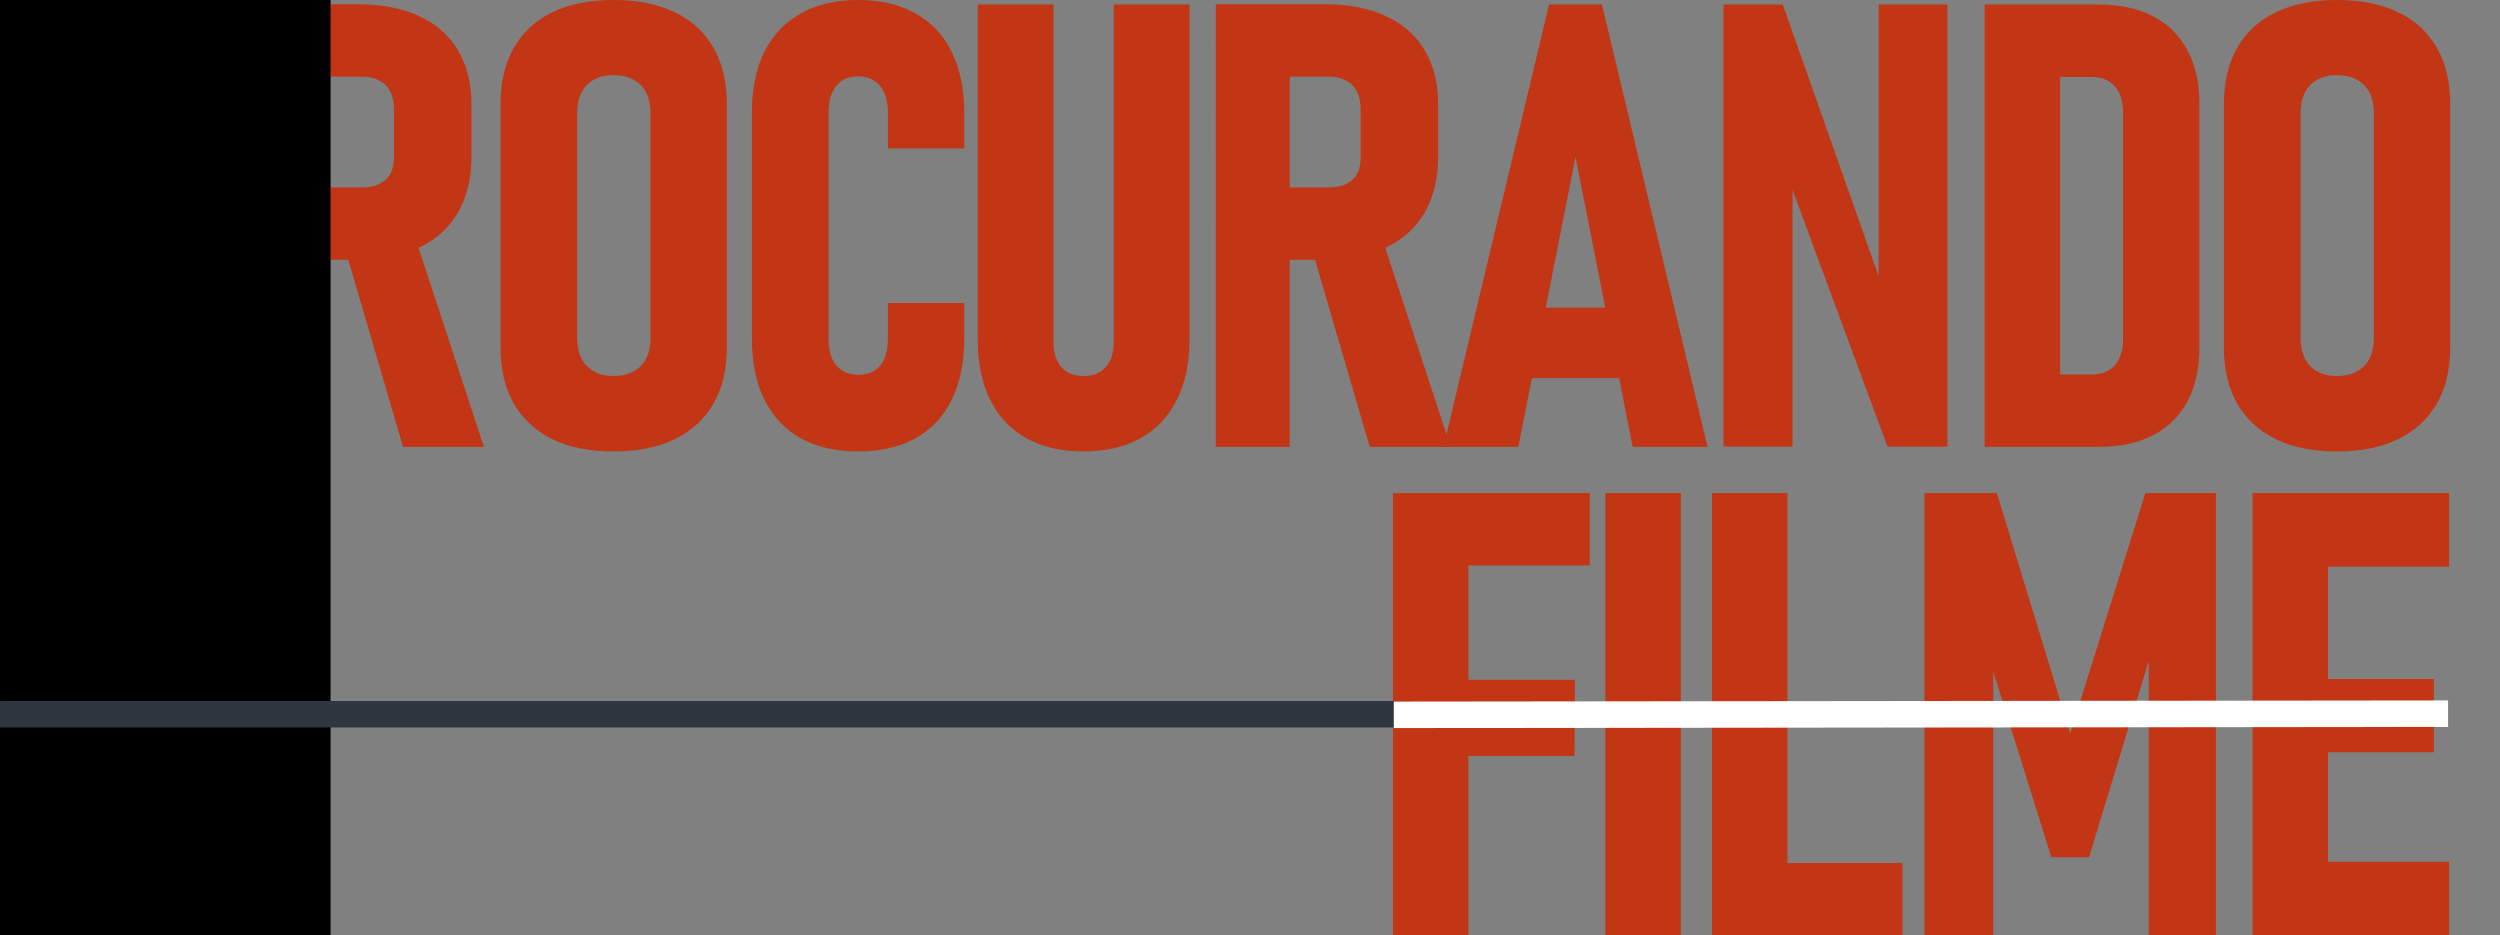 <?xml version="1.0" encoding="UTF-8" standalone="no"?>
<!-- Created with Inkscape (http://www.inkscape.org/) -->

<svg
   xmlns:dc="http://purl.org/dc/elements/1.1/"
   xmlns:cc="http://creativecommons.org/ns#"
   xmlns:rdf="http://www.w3.org/1999/02/22-rdf-syntax-ns#"
   xmlns:svg="http://www.w3.org/2000/svg"
   xmlns="http://www.w3.org/2000/svg"
   xmlns:sodipodi="http://sodipodi.sourceforge.net/DTD/sodipodi-0.dtd"
   xmlns:inkscape="http://www.inkscape.org/namespaces/inkscape"
   width="2140"
   height="800.717"
   viewBox="0 0 566.208 211.856"
   version="1.1"
   id="svg8"
   inkscape:version="0.92.4 (5da689c313, 2019-01-14)"
   sodipodi:docname="logo.svg">
  <rect x="0" y="0" width="566.208" height="211.856" fill="#808080" stroke="none"/>
  <defs
     id="defs2">
    <inkscape:path-effect
       effect="spiro"
       id="path-effect983"
       is_visible="true" />
    <inkscape:path-effect
       effect="spiro"
       id="path-effect967"
       is_visible="true" />
  </defs>
  <sodipodi:namedview
     id="base"
     pagecolor="#ffffff"
     bordercolor="#666666"
     borderopacity="1.0"
     inkscape:pageopacity="0.0"
     inkscape:pageshadow="2"
     inkscape:zoom="0.70710678"
     inkscape:cx="1244.749"
     inkscape:cy="264.41314"
     inkscape:document-units="mm"
     inkscape:current-layer="layer1"
     showgrid="false"
     borderlayer="false"
     showborder="true"
     inkscape:pagecheckerboard="false"
     units="px"
     inkscape:window-width="1920"
     inkscape:window-height="1017"
     inkscape:window-x="-8"
     inkscape:window-y="-8"
     inkscape:window-maximized="1"
     inkscape:snap-to-guides="false"
     showguides="true"
     inkscape:guide-bbox="true"
     fit-margin-top="0"
     fit-margin-left="0"
     fit-margin-right="0"
     fit-margin-bottom="0">
    <sodipodi:guide
       position="-690.765,340.535"
       orientation="1,0"
       id="guide6603"
       inkscape:locked="false" />
    <sodipodi:guide
       position="-415.598,459.068"
       orientation="0,1"
       id="guide6623"
       inkscape:locked="false" />
    <sodipodi:guide
       position="-489.681,-72.215"
       orientation="0,1"
       id="guide6631"
       inkscape:locked="false" />
    <sodipodi:guide
       position="520.725,110.992"
       orientation="0,1"
       id="guide6889"
       inkscape:locked="false" />
    <sodipodi:guide
       position="554.591,68.13"
       orientation="1,0"
       id="guide6891"
       inkscape:locked="false" />
    <sodipodi:guide
       position="590.839,120.253"
       orientation="1,0"
       id="guide6904"
       inkscape:locked="false" />
    <sodipodi:guide
       position="350.771,57.944"
       orientation="0,1"
       id="guide6906"
       inkscape:locked="false" />
  </sodipodi:namedview>
  <g
     inkscape:label="Camada 1"
     inkscape:groupmode="layer"
     id="layer1"
     transform="translate(-146.781,-381.229)">
    <path
       inkscape:connector-curvature="0"
       id="path6843"
       style="font-style:normal;font-variant:normal;font-weight:bold;font-stretch:condensed;font-size:141.111px;line-height:0;font-family:Bahnschrift;-inkscape-font-specification:'Bahnschrift Bold Condensed';text-align:end;letter-spacing:-3.969px;word-spacing:0px;text-anchor:end;fill:#c23616;fill-opacity:1;stroke:none;stroke-width:0.265"
       d="m 154.799,427.186 h 17.708 q 2.067,0 3.583,-0.965 1.516,-0.965 2.343,-2.825 0.827,-1.86 0.827,-4.41 v -11.782 q 0,-2.687 -0.827,-4.616 -0.758,-1.929 -2.274,-2.894 -1.516,-1.034 -3.652,-1.034 h -17.708 v -16.399 h 18.19 q 7.441,0 12.747,2.618 5.305,2.618 8.062,7.717 2.756,5.03 2.756,12.127 v 16.881 q 0,6.959 -2.825,11.92 -2.756,4.892 -8.062,7.51 -5.305,2.549 -12.678,2.549 h -18.19 z m -7.993,-44.924 h 17.088 v 100.183 h -17.088 z" />
    <path
       inkscape:connector-curvature="0"
       id="path6845"
       style="font-style:normal;font-variant:normal;font-weight:bold;font-stretch:condensed;font-size:141.111px;line-height:0;font-family:Bahnschrift;-inkscape-font-specification:'Bahnschrift Bold Condensed';text-align:end;letter-spacing:-3.969px;word-spacing:0px;text-anchor:end;fill:#c23616;fill-opacity:1;stroke:none;stroke-width:0.265"
       d="m 210.844,423.672 h 18.052 q 2.205,0 3.79,-0.758 1.654,-0.827 2.48,-2.274 0.827,-1.516 0.827,-3.583 v -11.162 q 0,-2.274 -0.827,-3.927 -0.827,-1.654 -2.48,-2.48 -1.585,-0.896 -3.79,-0.896 h -18.052 v -16.399 h 17.019 q 8.13,0 13.849,2.687 5.788,2.618 8.819,7.786 3.032,5.099 3.032,12.265 v 11.713 q 0,7.373 -3.032,12.678 -3.032,5.237 -8.819,7.993 -5.788,2.756 -13.849,2.756 h -17.019 z m -7.648,-41.479 h 16.743 V 482.446 H 203.196 Z m 21.566,54.777 15.641,-3.169 15.985,48.645 h -18.328 z" />
    <path
       inkscape:connector-curvature="0"
       id="path6847"
       style="font-style:normal;font-variant:normal;font-weight:bold;font-stretch:condensed;font-size:141.111px;line-height:0;font-family:Bahnschrift;-inkscape-font-specification:'Bahnschrift Bold Condensed';text-align:end;letter-spacing:-3.969px;word-spacing:0px;text-anchor:end;fill:#c23616;fill-opacity:1;stroke:none;stroke-width:0.265"
       d="m 285.768,483.479 q -8.062,0 -13.849,-2.756 -5.719,-2.825 -8.751,-8.062 -3.032,-5.305 -3.032,-12.747 v -55.122 q 0,-7.441 3.032,-12.747 3.032,-5.305 8.751,-8.062 5.788,-2.756 13.849,-2.756 8.062,0 13.78,2.756 5.788,2.756 8.819,8.062 3.032,5.305 3.032,12.747 v 55.122 q 0,7.441 -3.032,12.747 -3.032,5.237 -8.819,8.062 -5.719,2.756 -13.78,2.756 z m 0,-17.088 q 2.618,0 4.479,-1.034 1.929,-1.034 2.894,-2.963 0.965,-1.929 0.965,-4.685 v -50.85 q 0,-2.687 -0.965,-4.616 -0.965,-1.929 -2.894,-2.963 -1.86,-1.034 -4.479,-1.034 -2.618,0 -4.479,1.034 -1.86,1.034 -2.825,2.963 -0.965,1.929 -0.965,4.616 v 50.85 q 0,2.756 0.965,4.685 0.965,1.929 2.825,2.963 1.86,1.034 4.479,1.034 z" />
    <path
       inkscape:connector-curvature="0"
       id="path6849"
       style="font-style:normal;font-variant:normal;font-weight:bold;font-stretch:condensed;font-size:141.111px;line-height:0;font-family:Bahnschrift;-inkscape-font-specification:'Bahnschrift Bold Condensed';text-align:end;letter-spacing:-3.969px;word-spacing:0px;text-anchor:end;fill:#c23616;fill-opacity:1;stroke:none;stroke-width:0.265"
       d="m 341.123,483.479 q -7.579,0 -12.954,-2.963 -5.374,-3.032 -8.268,-8.751 -2.825,-5.719 -2.825,-13.78 v -51.263 q 0,-8.062 2.825,-13.78 2.894,-5.719 8.268,-8.682 5.374,-3.032 12.954,-3.032 7.579,0 12.954,3.032 5.443,2.963 8.268,8.751 2.825,5.719 2.825,13.78 v 8.062 h -17.294 v -8.062 q 0,-2.549 -0.758,-4.41 -0.758,-1.86 -2.343,-2.825 -1.516,-1.034 -3.652,-1.034 -2.067,0 -3.583,0.965 -1.516,0.965 -2.343,2.825 -0.758,1.86 -0.758,4.41 v 51.263 q 0,2.549 0.758,4.41 0.827,1.791 2.343,2.756 1.516,0.965 3.583,0.965 2.205,0 3.721,-0.965 1.516,-0.965 2.274,-2.756 0.758,-1.86 0.758,-4.479 v -8.062 h 17.294 v 8.062 q 0,8.062 -2.825,13.849 -2.825,5.719 -8.268,8.751 -5.374,2.963 -12.954,2.963 z" />
    <path
       inkscape:connector-curvature="0"
       id="path6851"
       style="font-style:normal;font-variant:normal;font-weight:bold;font-stretch:condensed;font-size:141.111px;line-height:0;font-family:Bahnschrift;-inkscape-font-specification:'Bahnschrift Bold Condensed';text-align:end;letter-spacing:-3.969px;word-spacing:0px;text-anchor:end;fill:#c23616;fill-opacity:1;stroke:none;stroke-width:0.265"
       d="m 392.138,483.479 q -7.441,0 -12.885,-2.963 -5.374,-3.032 -8.199,-8.682 -2.825,-5.719 -2.825,-13.643 v -75.93 h 17.157 v 76.412 q 0,3.652 1.791,5.719 1.791,1.998 4.961,1.998 3.238,0 5.03,-1.998 1.86,-2.067 1.86,-5.719 v -76.412 h 17.157 v 75.93 q 0,7.924 -2.894,13.643 -2.825,5.65 -8.268,8.682 -5.374,2.963 -12.885,2.963 z" />
    <path
       inkscape:connector-curvature="0"
       id="path6853"
       style="font-style:normal;font-variant:normal;font-weight:bold;font-stretch:condensed;font-size:141.111px;line-height:0;font-family:Bahnschrift;-inkscape-font-specification:'Bahnschrift Bold Condensed';text-align:end;letter-spacing:-3.969px;word-spacing:0px;text-anchor:end;fill:#c23616;fill-opacity:1;stroke:none;stroke-width:0.265"
       d="m 429.786,423.672 h 18.052 q 2.205,0 3.79,-0.758 1.654,-0.827 2.48,-2.274 0.827,-1.516 0.827,-3.583 v -11.162 q 0,-2.274 -0.827,-3.927 -0.827,-1.654 -2.48,-2.48 -1.585,-0.896 -3.79,-0.896 h -18.052 v -16.399 h 17.019 q 8.13,0 13.849,2.687 5.788,2.618 8.819,7.786 3.032,5.099 3.032,12.265 v 11.713 q 0,7.373 -3.032,12.678 -3.032,5.237 -8.819,7.993 -5.788,2.756 -13.849,2.756 h -17.019 z m -7.648,-41.479 h 16.743 V 482.446 H 422.138 Z m 21.566,54.777 15.641,-3.169 15.985,48.645 h -18.328 z" />
    <path
       inkscape:connector-curvature="0"
       id="path6855"
       style="font-style:normal;font-variant:normal;font-weight:bold;font-stretch:condensed;font-size:141.111px;line-height:0;font-family:Bahnschrift;-inkscape-font-specification:'Bahnschrift Bold Condensed';text-align:end;letter-spacing:-3.969px;word-spacing:0px;text-anchor:end;fill:#c23616;fill-opacity:1;stroke:none;stroke-width:0.265"
       d="m 497.613,382.262 h 11.989 l 23.909,100.183 H 516.561 l -12.954,-65.664 -12.954,65.664 h -16.95 z m -7.648,68.626 h 27.285 v 15.985 h -27.285 z" />
    <path
       inkscape:connector-curvature="0"
       id="path6857"
       style="font-style:normal;font-variant:normal;font-weight:bold;font-stretch:condensed;font-size:141.111px;line-height:0;font-family:Bahnschrift;-inkscape-font-specification:'Bahnschrift Bold Condensed';text-align:end;letter-spacing:-3.969px;word-spacing:0px;text-anchor:end;fill:#c23616;fill-opacity:1;stroke:none;stroke-width:0.265"
       d="m 537.122,382.262 h 13.436 l 23.564,66.835 -1.86,2.687 v -69.522 h 15.572 v 100.114 h -13.574 l -23.289,-62.976 1.791,-2.756 v 65.732 h -15.641 z" />
    <path
       inkscape:connector-curvature="0"
       id="path6859"
       style="font-style:normal;font-variant:normal;font-weight:bold;font-stretch:condensed;font-size:141.111px;line-height:0;font-family:Bahnschrift;-inkscape-font-specification:'Bahnschrift Bold Condensed';text-align:end;letter-spacing:-3.969px;word-spacing:0px;text-anchor:end;fill:#c23616;fill-opacity:1;stroke:none;stroke-width:0.265"
       d="m 607.636,466.047 h 12.816 q 3.445,0 5.305,-2.067 1.86,-2.136 1.86,-5.926 v -51.401 q 0,-3.79 -1.86,-5.857 -1.86,-2.136 -5.305,-2.136 h -12.816 v -16.399 h 14.538 q 7.166,0 12.265,2.687 5.099,2.618 7.786,7.717 2.687,5.03 2.687,12.058 v 55.259 q 0,7.028 -2.687,12.127 -2.687,5.03 -7.855,7.717 -5.099,2.618 -12.265,2.618 h -14.469 z m -11.369,-83.785 h 17.088 v 100.183 h -17.088 z" />
    <path
       inkscape:connector-curvature="0"
       id="path6861"
       style="font-style:normal;font-variant:normal;font-weight:bold;font-stretch:condensed;font-size:141.111px;line-height:0;font-family:Bahnschrift;-inkscape-font-specification:'Bahnschrift Bold Condensed';text-align:end;letter-spacing:-3.969px;word-spacing:0px;text-anchor:end;fill:#c23616;fill-opacity:1;stroke:none;stroke-width:0.265"
       d="m 676.083,483.479 q -8.062,0 -13.849,-2.756 -5.719,-2.825 -8.751,-8.062 -3.032,-5.305 -3.032,-12.747 v -55.122 q 0,-7.441 3.032,-12.747 3.032,-5.305 8.751,-8.062 5.788,-2.756 13.849,-2.756 8.062,0 13.78,2.756 5.788,2.756 8.819,8.062 3.032,5.305 3.032,12.747 v 55.122 q 0,7.441 -3.032,12.747 -3.032,5.237 -8.819,8.062 -5.719,2.756 -13.78,2.756 z m 0,-17.088 q 2.618,0 4.479,-1.034 1.929,-1.034 2.894,-2.963 0.965,-1.929 0.965,-4.685 v -50.85 q 0,-2.687 -0.965,-4.616 -0.965,-1.929 -2.894,-2.963 -1.86,-1.034 -4.479,-1.034 -2.618,0 -4.479,1.034 -1.86,1.034 -2.825,2.963 -0.965,1.929 -0.965,4.616 v 50.85 q 0,2.756 0.965,4.685 0.965,1.929 2.825,2.963 1.86,1.034 4.479,1.034 z" />
    <g
       id="g6900"
       transform="translate(0,-0.132)"
       style="fill:#c23616;fill-opacity:1">
      <path
         d="m 462.256,493.034 h 17.088 v 100.183 h -17.088 z m 7.835,42.291 h 33.393 l -0.093,17.241 h -33.486 z m -0.187,-42.291 h 36.931 v 16.399 h -36.931 z"
         style="font-style:normal;font-variant:normal;font-weight:bold;font-stretch:condensed;font-size:141.111px;line-height:0;font-family:Bahnschrift;-inkscape-font-specification:'Bahnschrift Bold Condensed';text-align:end;letter-spacing:-3.969px;word-spacing:0px;text-anchor:end;fill:#c23616;fill-opacity:1;stroke:none;stroke-width:0.265"
         id="path6863"
         inkscape:connector-curvature="0"
         sodipodi:nodetypes="ccccccccccccccc" />
      <path
         d="M 527.464,593.217 H 510.377 V 493.034 h 17.088 z"
         style="font-style:normal;font-variant:normal;font-weight:bold;font-stretch:condensed;font-size:141.111px;line-height:0;font-family:Bahnschrift;-inkscape-font-specification:'Bahnschrift Bold Condensed';text-align:end;letter-spacing:-3.969px;word-spacing:0px;text-anchor:end;fill:#c23616;fill-opacity:1;stroke:none;stroke-width:0.265"
         id="path6865"
         inkscape:connector-curvature="0" />
      <path
         d="m 534.52,493.034 h 17.088 v 100.183 h -17.088 z m 7.028,83.785 h 36.105 v 16.399 h -36.105 z"
         style="font-style:normal;font-variant:normal;font-weight:bold;font-stretch:condensed;font-size:141.111px;line-height:0;font-family:Bahnschrift;-inkscape-font-specification:'Bahnschrift Bold Condensed';text-align:end;letter-spacing:-3.969px;word-spacing:0px;text-anchor:end;fill:#c23616;fill-opacity:1;stroke:none;stroke-width:0.265"
         id="path6867"
         inkscape:connector-curvature="0" />
      <path
         d="m 632.664,493.034 h 15.985 v 100.183 h -15.227 v -69.935 l 1.034,4.41 -14.538,47.818 h -8.544 l -14.538,-46.44 1.378,-5.788 v 69.935 H 582.641 V 493.034 h 16.399 l 16.605,54.433 z"
         style="font-style:normal;font-variant:normal;font-weight:bold;font-stretch:condensed;font-size:141.111px;line-height:0;font-family:Bahnschrift;-inkscape-font-specification:'Bahnschrift Bold Condensed';text-align:end;letter-spacing:-3.969px;word-spacing:0px;text-anchor:end;fill:#c23616;fill-opacity:1;stroke:none;stroke-width:0.265"
         id="path6869"
         inkscape:connector-curvature="0" />
      <path
         d="m 656.945,493.034 h 17.088 v 100.183 h -17.088 z m 7.579,83.509 h 36.931 v 16.674 h -36.931 z m 0,-41.41 h 33.486 v 16.605 h -33.486 z m 0,-42.099 h 36.931 v 16.674 h -36.931 z"
         style="font-style:normal;font-variant:normal;font-weight:bold;font-stretch:condensed;font-size:141.111px;line-height:0;font-family:Bahnschrift;-inkscape-font-specification:'Bahnschrift Bold Condensed';text-align:end;letter-spacing:-3.969px;word-spacing:0px;text-anchor:end;fill:#c23616;fill-opacity:1;stroke:none;stroke-width:0.265"
         id="path6871"
         inkscape:connector-curvature="0" />
    </g>
    <flowRoot
       xml:space="preserve"
       id="flowRoot6835"
       style="font-style:normal;font-variant:normal;font-weight:normal;font-stretch:normal;font-size:400px;line-height:1.25;font-family:'Ink Free';-inkscape-font-specification:'Ink Free';letter-spacing:0px;word-spacing:0px;fill:#000000;fill-opacity:1;stroke:none"
       transform="matrix(0.265,0,0,0.265,-240.513,373.639)"><flowRegion
         id="flowRegion6837"><rect
           id="rect6839"
           width="1524"
           height="1008"
           x="220"
           y="-92.763" /></flowRegion><flowPara
         id="flowPara6841"></flowPara></flowRoot>    <path
       style="fill:#c23616;fill-opacity:1;stroke:#2f3640;stroke-width:6;stroke-linecap:butt;stroke-linejoin:miter;stroke-miterlimit:4;stroke-dasharray:none;stroke-opacity:1"
       d="m 462.454,542.993 c -316.846,0 -315.673,0 -315.673,0"
       id="path6893"
       inkscape:connector-curvature="0" />
    <path
       inkscape:connector-curvature="0"
       id="path6902"
       d="m 701.232,542.861 -238.778,0.265"
       style="fill:#c23616;fill-opacity:1;stroke:#ffffff;stroke-width:6;stroke-linecap:butt;stroke-linejoin:miter;stroke-miterlimit:4;stroke-dasharray:none;stroke-opacity:1;paint-order:markers fill stroke"
       sodipodi:nodetypes="cc" />
  </g>
</svg>
